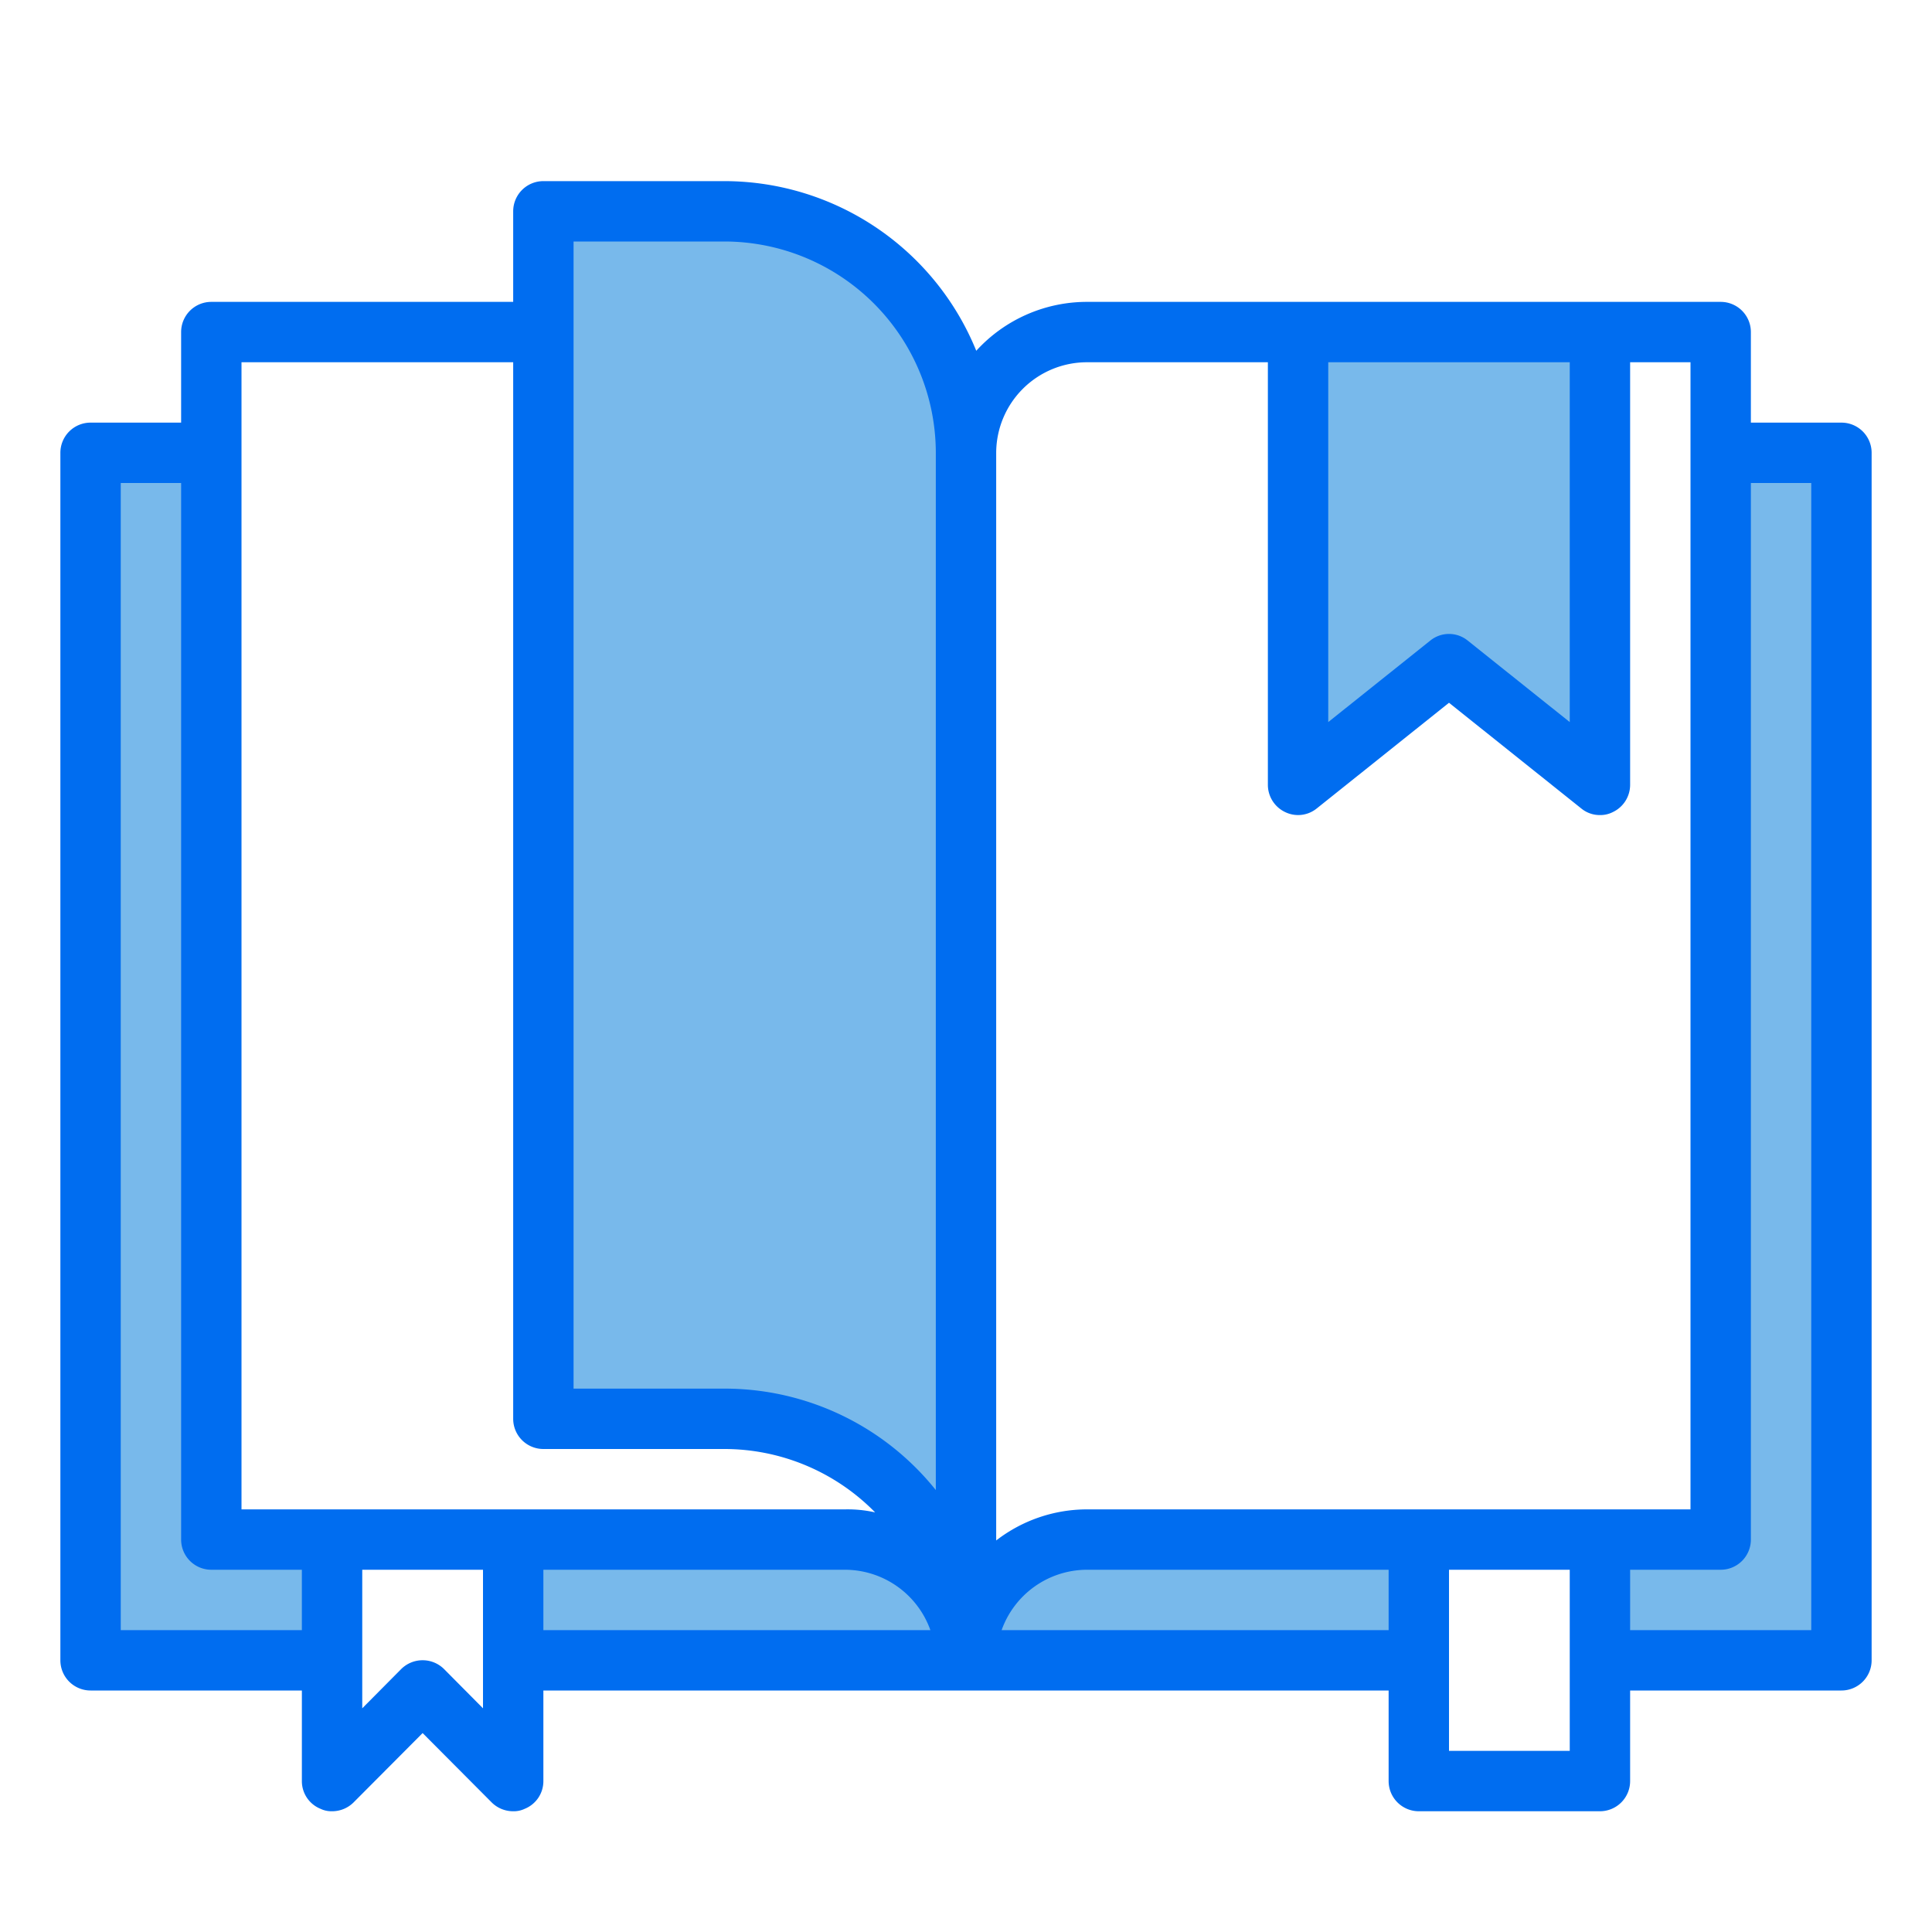 <svg height="512" viewBox="0 0 64 64" width="512" xmlns="http://www.w3.org/2000/svg"><g id="Book-notebook-2" data-name="Book-notebook"><g fill="#78b9eb"><path d="m53 11v15l-5-4-5 4v-15z"/><path d="m47 51v4h-15a4 4 0 0 1 4-4z"/><path d="m61 15v40h-8v-4h4v-36z"/><path d="m32 15v40a8 8 0 0 0 -8-8h-6v-40h6a8 8 0 0 1 8 8z"/><path d="m32 55h-15v-4h11a4 4 0 0 1 4 4z"/><path d="m11 51v4h-8v-40h4v36z"/></g><path d="m61 14h-3v-3a1 1 0 0 0 -1-1h-21a4.961 4.961 0 0 0 -3.66 1.62 9.015 9.015 0 0 0 -8.34-5.62h-6a1 1 0 0 0 -1 1v3h-10a1 1 0 0 0 -1 1v3h-3a1 1 0 0 0 -1 1v40a1 1 0 0 0 1 1h7v3a.987.987 0 0 0 .62.92.838.838 0 0 0 .38.08 1.007 1.007 0 0 0 .71-.29l2.29-2.3 2.29 2.3a1.007 1.007 0 0 0 .71.29.838.838 0 0 0 .38-.08.987.987 0 0 0 .62-.92v-3h28v3a1 1 0 0 0 1 1h6a1 1 0 0 0 1-1v-3h7a1 1 0 0 0 1-1v-40a1 1 0 0 0 -1-1zm-51 40h-6v-38h2v35a1 1 0 0 0 1 1h3zm6 2.59-1.29-1.3a1.008 1.008 0 0 0 -1.42 0l-1.29 1.3v-4.59h4zm-8-6.59v-38h9v35a1 1 0 0 0 1 1h6a7 7 0 0 1 4.99 2.1 4.125 4.125 0 0 0 -.99-.1zm10 4v-2h10a3.01 3.01 0 0 1 2.82 2zm13-4.64a8.96 8.96 0 0 0 -7-3.36h-5v-38h5a7.008 7.008 0 0 1 7 7zm13-37.36h8v11.92l-3.38-2.7a.984.984 0 0 0 -1.24 0l-3.38 2.7zm2 42h-12.82a3.01 3.01 0 0 1 2.82-2h10zm6 4h-4v-6h4zm-16-8a4.924 4.924 0 0 0 -3 1.03v-36.03a3.009 3.009 0 0 1 3-3h6v14a1 1 0 0 0 .57.9.981.981 0 0 0 1.05-.12l4.38-3.5 4.38 3.5a.961.961 0 0 0 .62.22.907.907 0 0 0 .43-.1 1 1 0 0 0 .57-.9v-14h2v38zm24 4h-6v-2h3a1 1 0 0 0 1-1v-35h2z" fill="#006df0"/></g></svg>